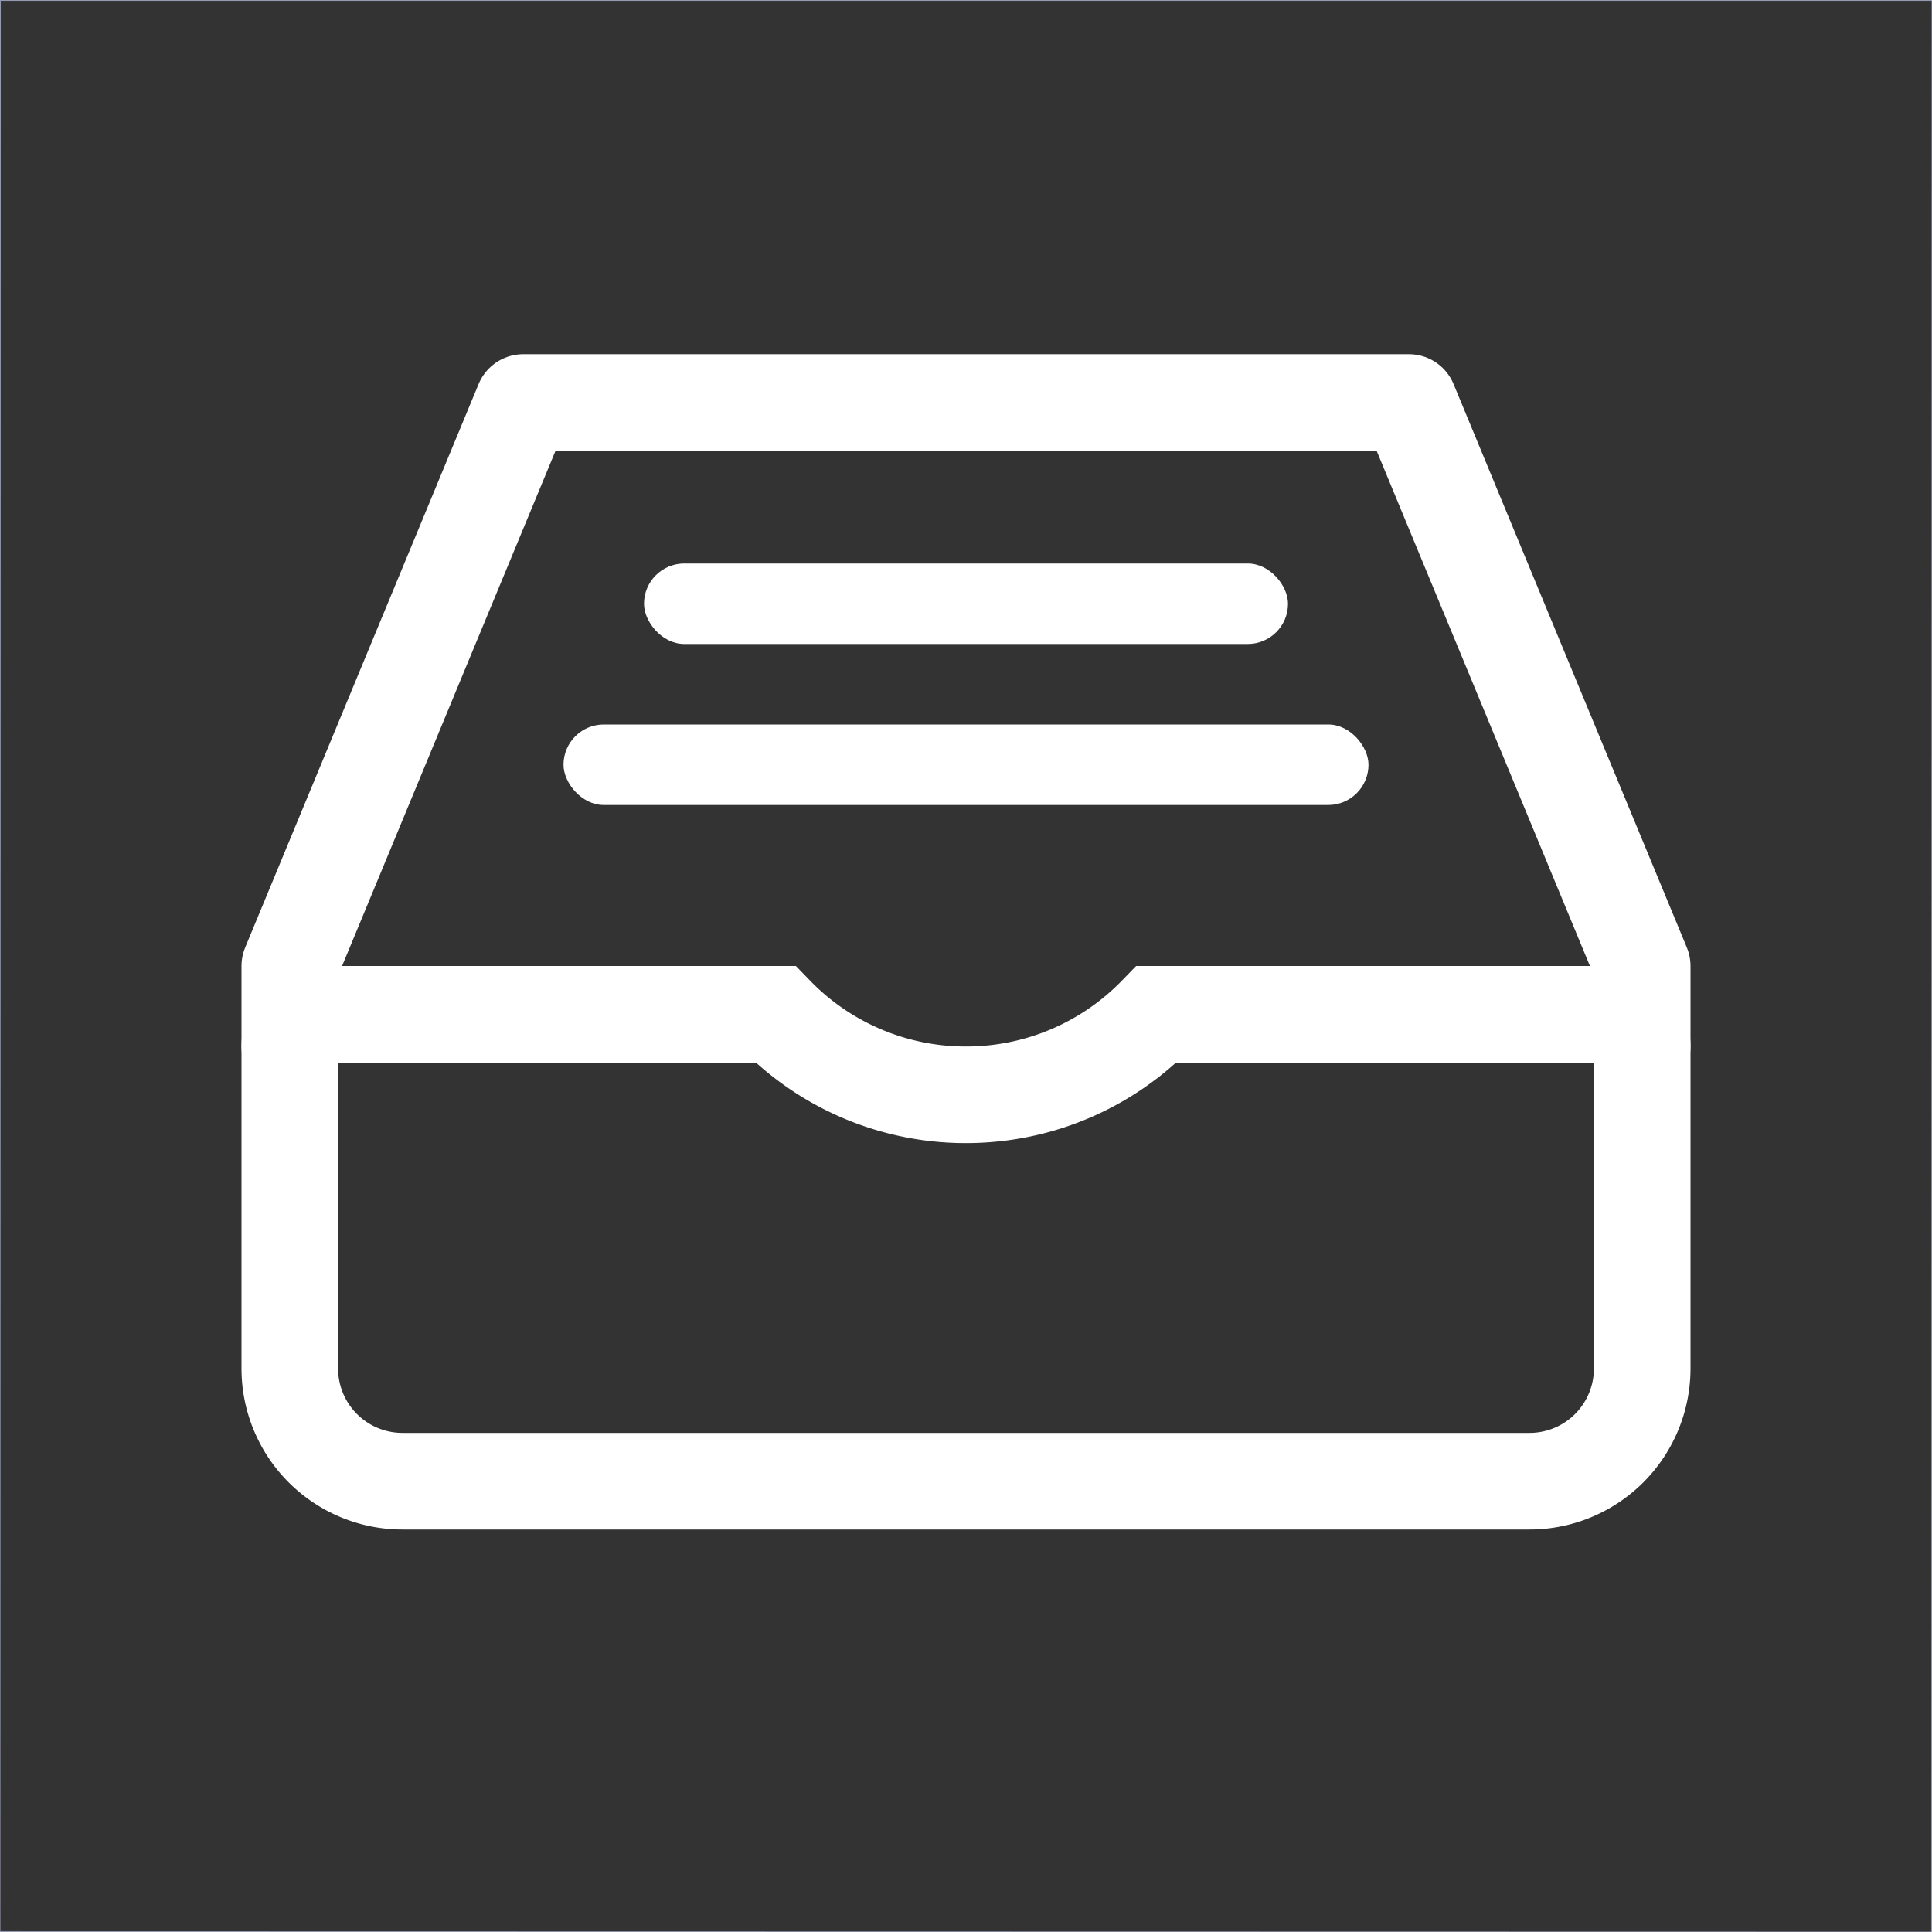 <svg xmlns="http://www.w3.org/2000/svg" width="24" height="24" viewBox="0 0 24 24">
    <rect x="0" y="0" width="24" height="24" fill="#333333" stroke="none"/>
    <g fill="none" fill-rule="evenodd">
        <path stroke="#9499B0" stroke-width=".01" d="M.005.005L0 23.995 23.995 24 24 .005H.005z"/>
        <path stroke="#FFF" stroke-width="1.2" d="M9.633 12.6H4a.4.4 0 0 0-.4.4v4A1.4 1.4 0 0 0 5 18.4h14a1.4 1.4 0 0 0 1.4-1.4v-4a.4.4 0 0 0-.4-.4h-5.633c-.614.632-1.461 1-2.367 1a3.292 3.292 0 0 1-2.367-1z"/>
        <path stroke="#FFF" stroke-linecap="round" stroke-linejoin="round" stroke-width="1.2" d="M3.6 13v-1l2.9-7h11.002l2.898 7v1"/>
        <rect width="10" height="1" x="7" y="9" fill="#FFF" rx=".5"/>
        <rect width="8" height="1" x="8" y="7" fill="#FFF" rx=".5"/>
    </g>
</svg>
